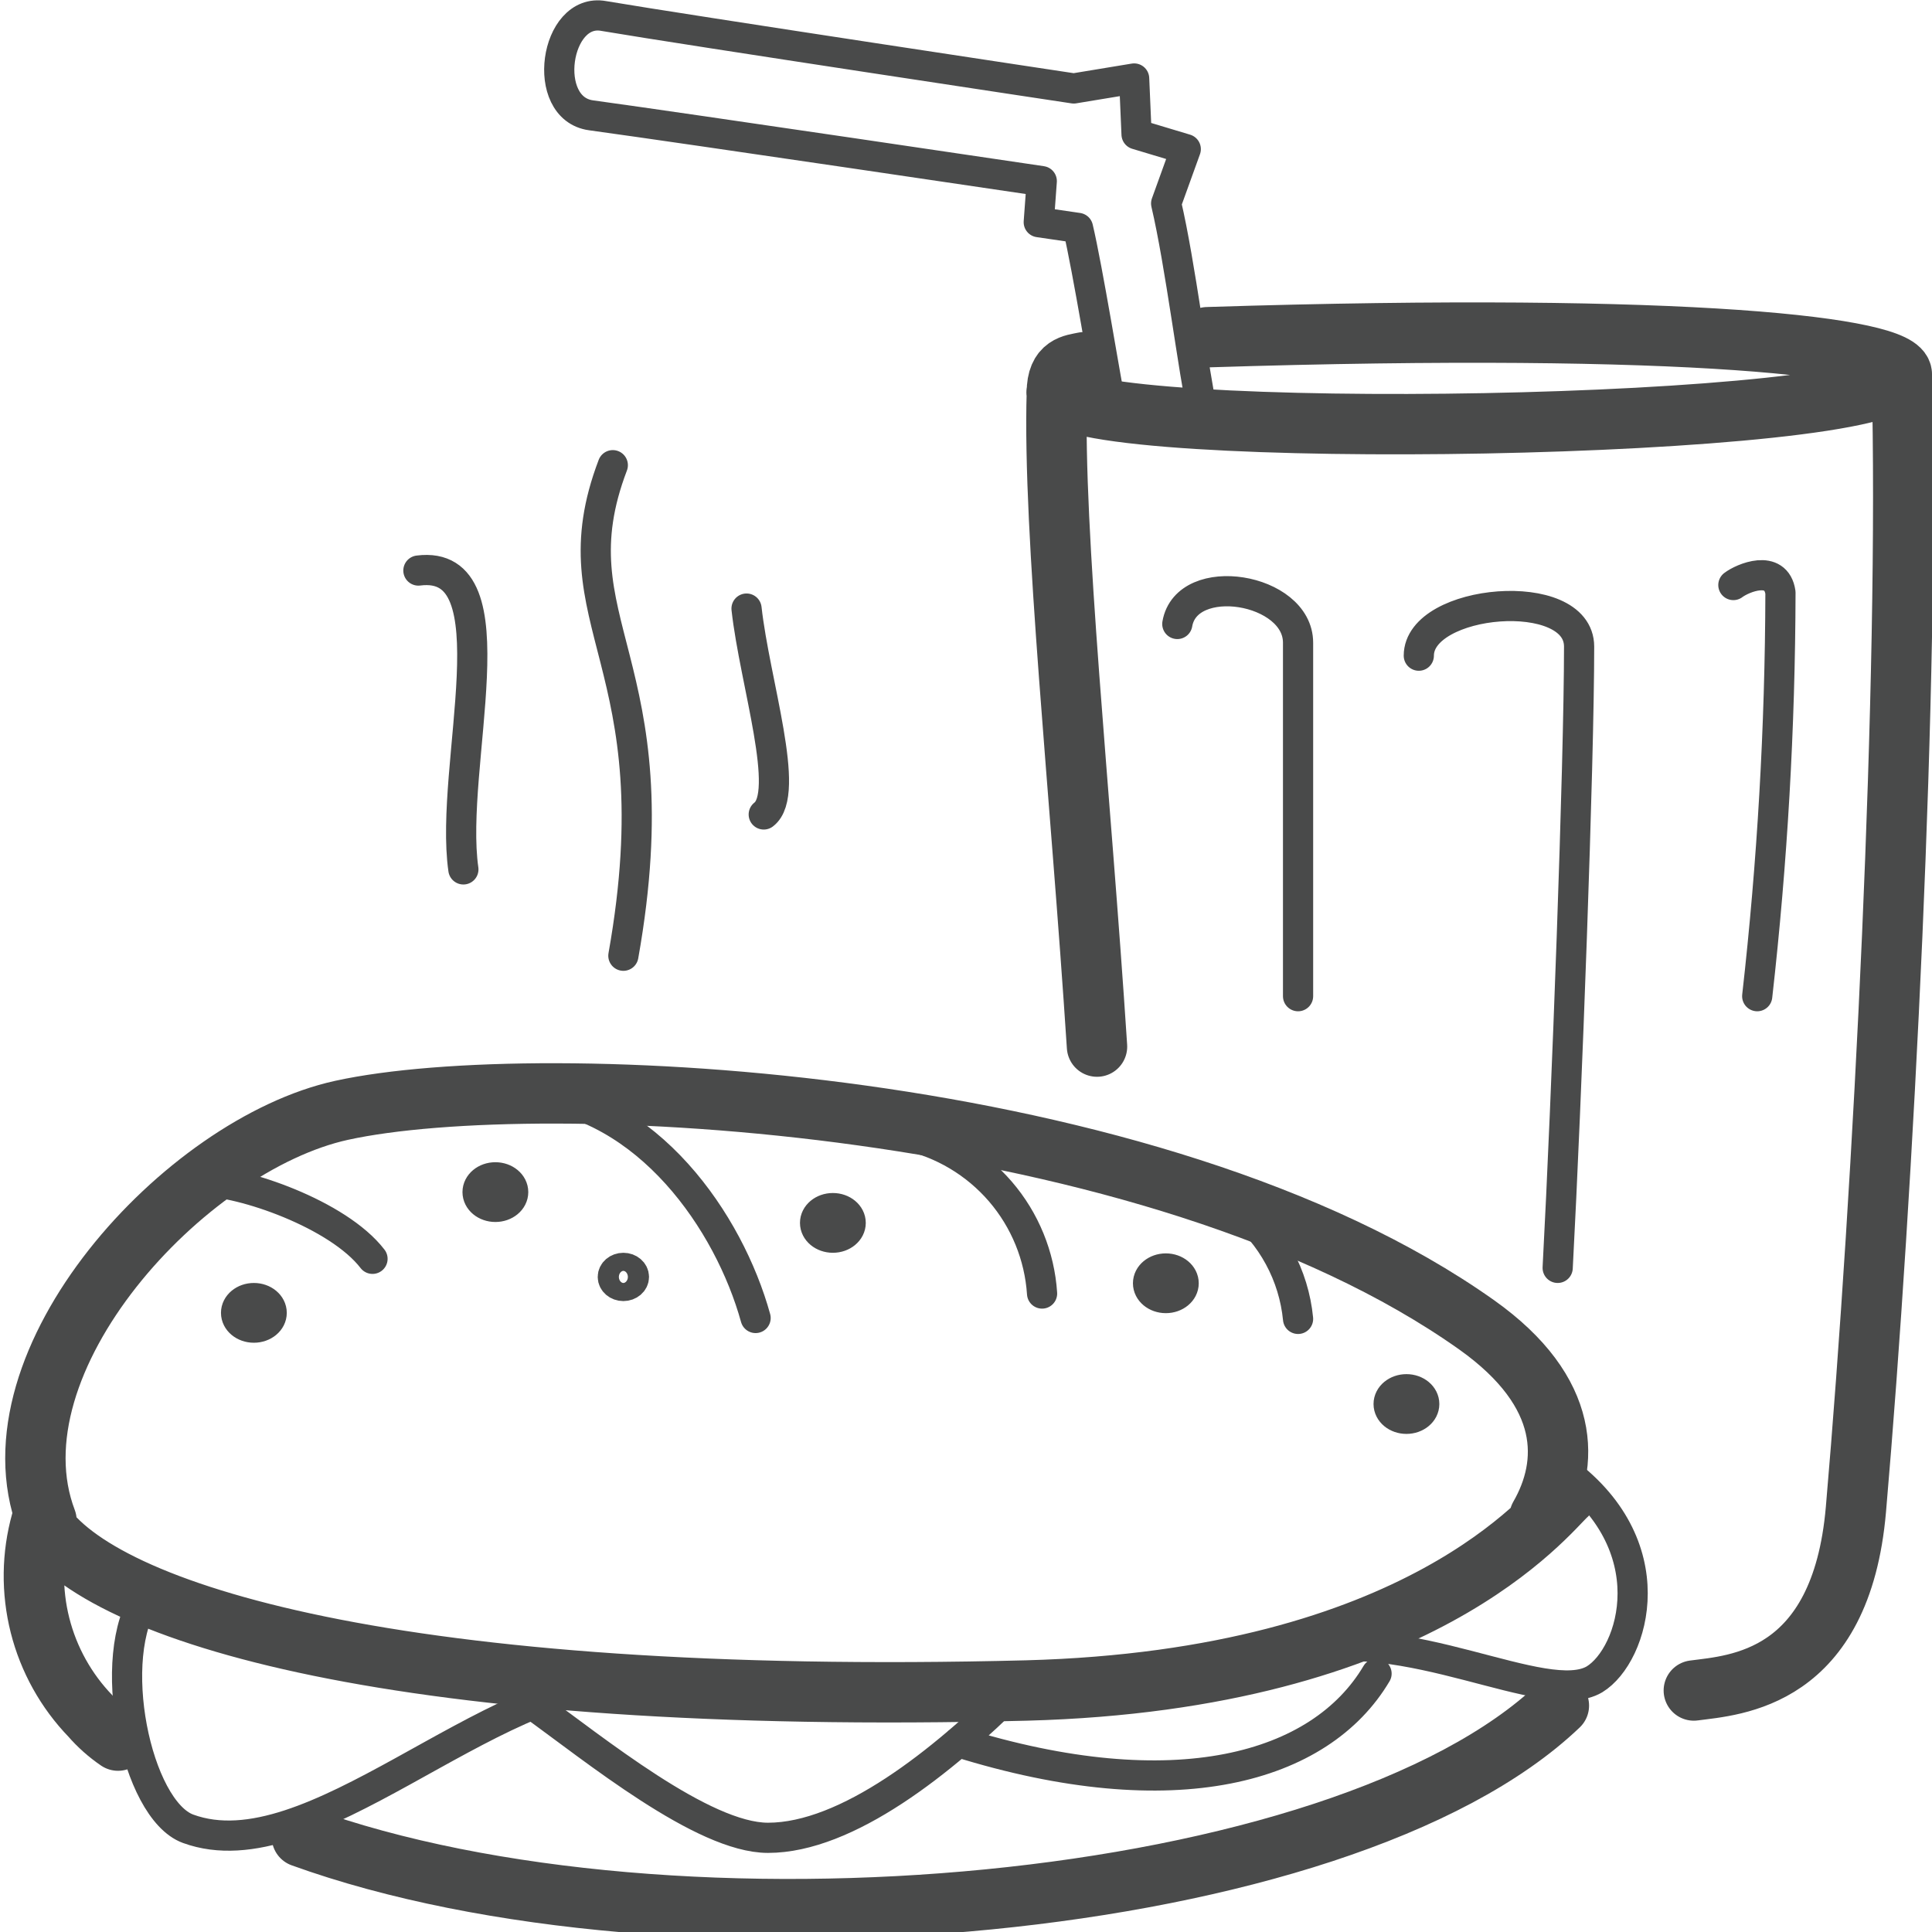<svg width="64" height="64" viewBox="0 0 64 64" fill="none" xmlns="http://www.w3.org/2000/svg">
<g id="Pictogram-food-&#38;-drinks" clip-path="url(#clip0_426_1827)">
<g id="stroke-default">
<path id="1px" d="M39 20.67C39.31 18.87 43 19.47 43 21.29C43 22.56 43 27.65 43 33M47 21.72C47 19.83 52.31 19.36 52.31 21.42C52.31 25.29 51.9 36.37 51.6 42M57.42 19.38C57.72 19.15 58.84 18.67 58.98 19.63C58.969 24.097 58.712 28.561 58.21 33M39.85 13.74C39.53 12.29 39.1 8.74 38.63 6.74L39.28 4.94L37.65 4.45L37.57 2.6L35.57 2.93C35.57 2.93 22.77 1 20 0.53C18.38 0.23 17.89 3.59 19.58 3.82C22.79 4.26 34.51 6 34.51 6L34.41 7.36L35.71 7.55C36.03 8.9 36.62 12.55 36.8 13.45M6.66 39.13C8.03 39.13 11.2 40.22 12.34 41.7M17.47 36.22C21.47 36.58 24.15 40.48 25.03 43.66M30 37.6C31.221 37.866 32.322 38.523 33.138 39.469C33.953 40.416 34.438 41.603 34.52 42.85M41 40C41.563 40.45 42.03 41.009 42.373 41.643C42.717 42.276 42.93 42.973 43 43.69M4.87 52.86C3.45 54.86 4.51 59.95 6.23 60.58C10.33 62.08 16.12 55.67 21 55.67M42.82 54.73C46.59 53.73 51.18 56.6 52.82 55.63C54.13 54.83 55.26 51.16 51.68 48.63M17.63 56.46C19.69 57.94 23.28 60.88 25.44 60.88C28.06 60.88 31.23 58.36 33.61 55.98M31.74 57.71C38.92 59.95 43.74 58.58 45.6 55.44M13.86 18.9C17.08 18.49 14.86 25.38 15.35 28.8M20.3 15.41C18.3 20.66 22.39 21.88 20.65 31.66M24.73 20.16C25 22.6 26.22 26.28 25.3 26.98M21 42.3C21 42.466 20.843 42.6 20.65 42.6C20.457 42.6 20.3 42.466 20.3 42.3C20.3 42.134 20.457 42 20.65 42C20.843 42 21 42.134 21 42.3ZM17 39.49C17 39.761 16.736 39.98 16.41 39.98C16.084 39.98 15.82 39.761 15.82 39.49C15.82 39.219 16.084 39 16.41 39C16.736 39 17 39.219 17 39.49ZM9 43.49C9 43.761 8.736 43.98 8.41 43.98C8.084 43.98 7.82 43.761 7.82 43.49C7.82 43.219 8.084 43 8.41 43C8.736 43 9 43.219 9 43.49ZM28.18 40.51C28.18 40.781 27.916 41 27.59 41C27.264 41 27 40.781 27 40.51C27 40.239 27.264 40.02 27.59 40.02C27.916 40.02 28.18 40.239 28.18 40.51ZM39.21 42.51C39.21 42.781 38.946 43 38.62 43C38.294 43 38.03 42.781 38.03 42.51C38.03 42.239 38.294 42.02 38.62 42.02C38.946 42.02 39.21 42.239 39.21 42.51ZM47.18 46.51C47.18 46.781 46.916 47 46.59 47C46.264 47 46 46.781 46 46.51C46 46.239 46.264 46.02 46.59 46.02C46.916 46.02 47.18 46.239 47.18 46.51Z" stroke="#494A4A" stroke-linecap="round" stroke-linejoin="round"/>
<path id="2px" d="M56.11 56C57.47 55.82 60.99 55.66 61.48 50C62.4 39.36 63.26 22.46 63 12.4C63 11.52 56.07 10.66 40 11.17M35.91 12C35.54 12.08 35.01 12.09 35.01 13C34.87 17.63 35.79 26.21 36.34 34.67M35 13C35.79 14.68 62.72 14.25 63 12.39M1.54 50.37C-0.46 45.09 6.11 37.92 11.32 36.78C17.85 35.35 38.22 36.3 48.92 43.89C52.07 46.13 52 48.5 51 50.24M51.64 56.5C44.45 63.37 22.32 65.3 10 60.85M3.91 57.66C3.573 57.43 3.267 57.158 3 56.85C2.189 56.01 1.612 54.973 1.326 53.842C1.04 52.71 1.055 51.524 1.37 50.4C3.3 53.42 13.12 56.53 34 56C47.06 55.65 51.28 50.08 51.9 49.53" stroke="#494A4A" stroke-width="2" stroke-linecap="round" stroke-linejoin="round"/>
</g>
</g>
<defs>
<clipPath id="clip0_426_1827">
<rect width="64" height="64" fill="white"/>
</clipPath>
</defs>
</svg>
